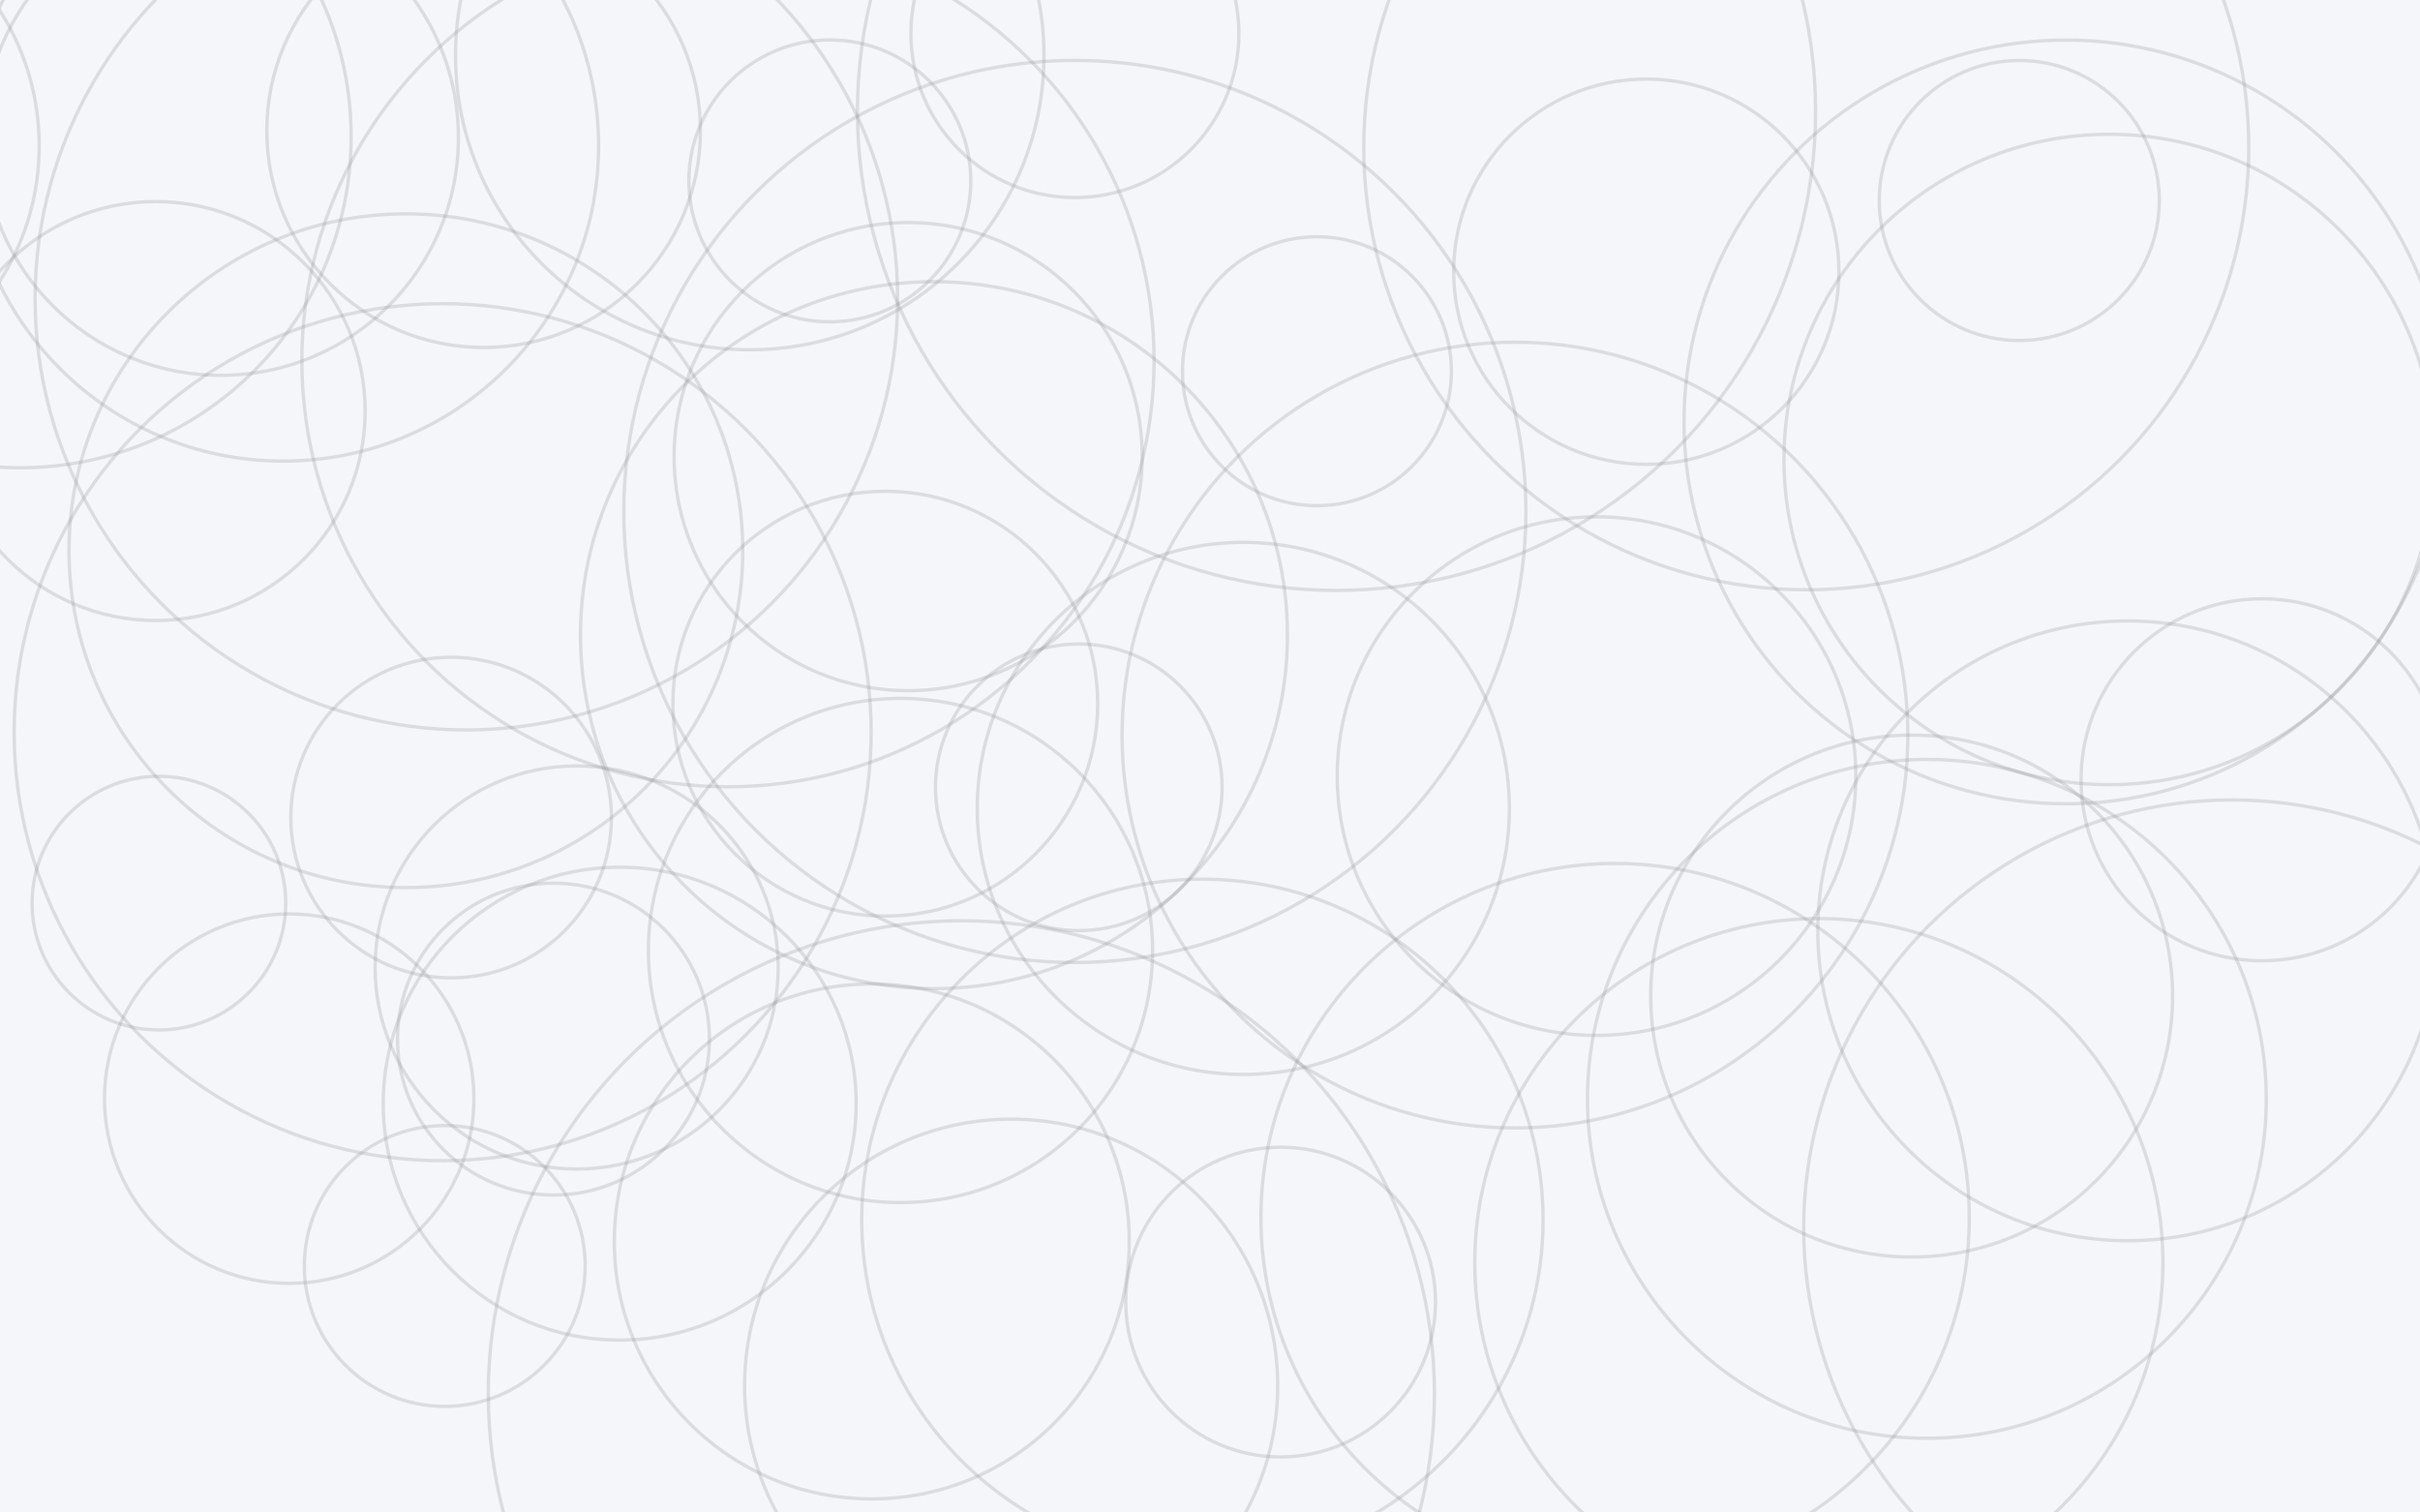 <svg xmlns="http://www.w3.org/2000/svg" version="1.1" xmlns:xlink="http://www.w3.org/1999/xlink" xmlns:svgjs="http://svgjs.dev/svgjs" width="1440" height="900" preserveAspectRatio="none" viewBox="0 0 1440 900"><rect x="0" y="0" width="1440" height="900" fill="#333333" stroke="none"/><g clip-path="url(&quot;#SvgjsClipPath1047&quot;)" fill="none"><rect width="1440" height="900" x="0" y="0" fill="rgba(244, 246, 249, 1)"></rect><circle r="150" cx="-126.69" cy="86.8" stroke="#909297" stroke-opacity="0.25" stroke-width="2"></circle><circle r="150" cx="535.83" cy="565.59" stroke="#909297" stroke-opacity="0.25" stroke-width="2"></circle><circle r="285.06" cx="795.28" cy="66.27" stroke="#909297" stroke-opacity="0.25" stroke-width="2"></circle><circle r="200.455" cx="241.52" cy="327.7" stroke="#909297" stroke-opacity="0.25" stroke-width="2"></circle><circle r="75.465" cx="94.56" cy="537.4" stroke="#909297" stroke-opacity="0.25" stroke-width="2"></circle><circle r="114.62" cx="979.61" cy="161.67" stroke="#909297" stroke-opacity="0.25" stroke-width="2"></circle><circle r="85.275" cx="641.92" cy="468.49" stroke="#909297" stroke-opacity="0.25" stroke-width="2"></circle><circle r="254.975" cx="263.38" cy="435.68" stroke="#909297" stroke-opacity="0.25" stroke-width="2"></circle><circle r="155.275" cx="1137.51" cy="592.7" stroke="#909297" stroke-opacity="0.25" stroke-width="2"></circle><circle r="254.755" cx="1328.03" cy="730.74" stroke="#909297" stroke-opacity="0.25" stroke-width="2"></circle><circle r="83.32" cx="1201.55" cy="119.31" stroke="#909297" stroke-opacity="0.25" stroke-width="2"></circle><circle r="233.785" cx="901.47" cy="437.41" stroke="#909297" stroke-opacity="0.25" stroke-width="2"></circle><circle r="124.64" cx="92.64" cy="244.59" stroke="#909297" stroke-opacity="0.25" stroke-width="2"></circle><circle r="253.55" cx="433.17" cy="214.62" stroke="#909297" stroke-opacity="0.25" stroke-width="2"></circle><circle r="175.085" cx="446.13" cy="33.06" stroke="#909297" stroke-opacity="0.25" stroke-width="2"></circle><circle r="92.155" cx="762.03" cy="774.8" stroke="#909297" stroke-opacity="0.25" stroke-width="2"></circle><circle r="193.51" cx="1255.05" cy="273.41" stroke="#909297" stroke-opacity="0.25" stroke-width="2"></circle><circle r="97.58" cx="639.61" cy="19.98" stroke="#909297" stroke-opacity="0.25" stroke-width="2"></circle><circle r="92.795" cx="329.34" cy="618.32" stroke="#909297" stroke-opacity="0.25" stroke-width="2"></circle><circle r="256.625" cx="277.5" cy="177.72" stroke="#909297" stroke-opacity="0.25" stroke-width="2"></circle><circle r="201.965" cx="1146.57" cy="653.87" stroke="#909297" stroke-opacity="0.25" stroke-width="2"></circle><circle r="202.715" cx="715.47" cy="725.87" stroke="#909297" stroke-opacity="0.25" stroke-width="2"></circle><circle r="95.39" cx="268.43" cy="486.49" stroke="#909297" stroke-opacity="0.25" stroke-width="2"></circle><circle r="109.92" cx="172.09" cy="653.74" stroke="#909297" stroke-opacity="0.25" stroke-width="2"></circle><circle r="154.295" cx="950.01" cy="461.82" stroke="#909297" stroke-opacity="0.25" stroke-width="2"></circle><circle r="158.31" cx="739.82" cy="481.04" stroke="#909297" stroke-opacity="0.25" stroke-width="2"></circle><circle r="263.305" cx="1074.8" cy="87.67" stroke="#909297" stroke-opacity="0.25" stroke-width="2"></circle><circle r="153.21" cx="518.75" cy="738.71" stroke="#909297" stroke-opacity="0.25" stroke-width="2"></circle><circle r="83.87" cx="493.78" cy="107.63" stroke="#909297" stroke-opacity="0.25" stroke-width="2"></circle><circle r="107.695" cx="1346" cy="464" stroke="#909297" stroke-opacity="0.25" stroke-width="2"></circle><circle r="129.01" cx="287.77" cy="77.76" stroke="#909297" stroke-opacity="0.25" stroke-width="2"></circle><circle r="210.745" cx="961.06" cy="724.55" stroke="#909297" stroke-opacity="0.25" stroke-width="2"></circle><circle r="187.725" cx="168.46" cy="86.65" stroke="#909297" stroke-opacity="0.25" stroke-width="2"></circle><circle r="83.555" cx="264.65" cy="753.31" stroke="#909297" stroke-opacity="0.25" stroke-width="2"></circle><circle r="184.39" cx="1266.06" cy="553.89" stroke="#909297" stroke-opacity="0.25" stroke-width="2"></circle><circle r="126.39" cx="526.79" cy="418.73" stroke="#909297" stroke-opacity="0.25" stroke-width="2"></circle><circle r="204.74" cx="1082.29" cy="751.34" stroke="#909297" stroke-opacity="0.25" stroke-width="2"></circle><circle r="140.7" cx="368.74" cy="656.73" stroke="#909297" stroke-opacity="0.25" stroke-width="2"></circle><circle r="268.405" cx="639.58" cy="304.34" stroke="#909297" stroke-opacity="0.25" stroke-width="2"></circle><circle r="119.935" cx="343.13" cy="575.7" stroke="#909297" stroke-opacity="0.25" stroke-width="2"></circle><circle r="227.235" cx="1229.29" cy="251.07" stroke="#909297" stroke-opacity="0.25" stroke-width="2"></circle><circle r="281.505" cx="572.06" cy="829.4" stroke="#909297" stroke-opacity="0.25" stroke-width="2"></circle><circle r="196.97" cx="11.97" cy="81.37" stroke="#909297" stroke-opacity="0.25" stroke-width="2"></circle><circle r="141.405" cx="131.36" cy="81.93" stroke="#909297" stroke-opacity="0.25" stroke-width="2"></circle><circle r="210.325" cx="555.74" cy="377.95" stroke="#909297" stroke-opacity="0.25" stroke-width="2"></circle><circle r="139.265" cx="540.38" cy="271.7" stroke="#909297" stroke-opacity="0.25" stroke-width="2"></circle><circle r="80.015" cx="783.63" cy="220.89" stroke="#909297" stroke-opacity="0.25" stroke-width="2"></circle><circle r="158.605" cx="601.67" cy="824.54" stroke="#909297" stroke-opacity="0.25" stroke-width="2"></circle></g><defs><clipPath id="SvgjsClipPath1047"><rect width="1440" height="900" x="0" y="0"></rect></clipPath></defs></svg>